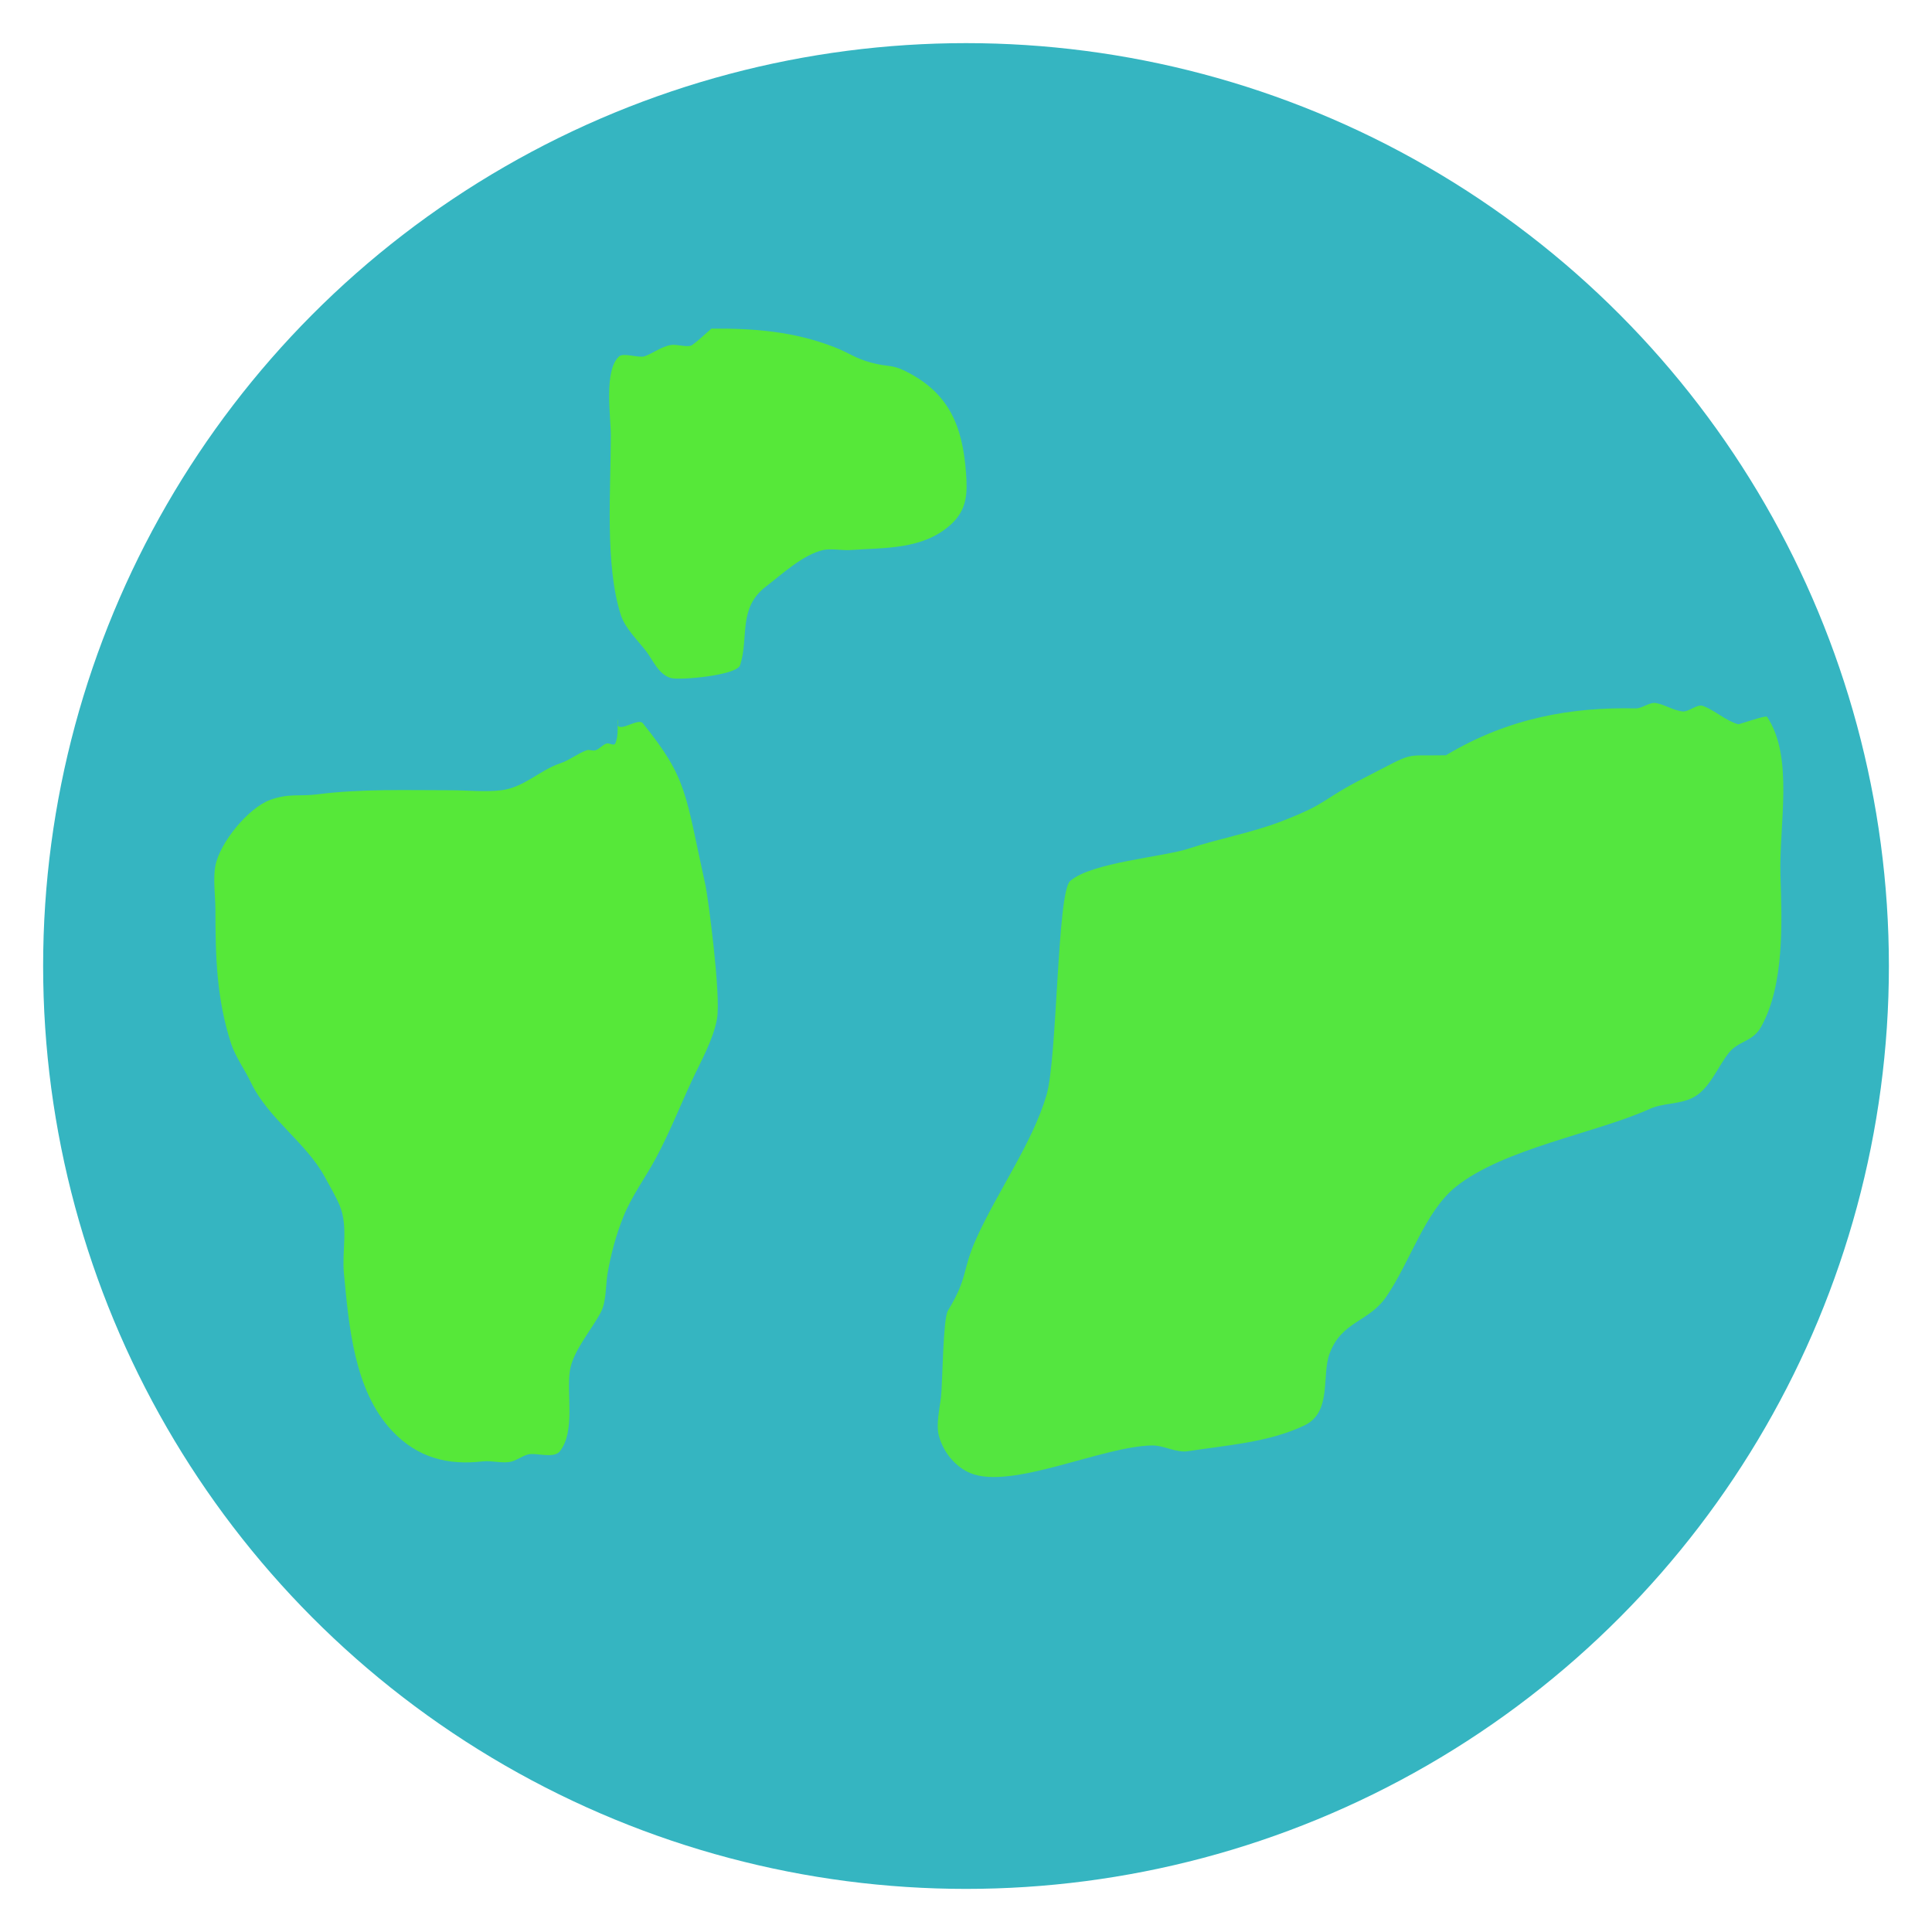 <?xml version="1.0" encoding="UTF-8"?>
<!-- Created with Inkscape (http://www.inkscape.org/) -->
<svg width="200" height="200" version="1.1" viewBox="0 0 79.375 79.375" xmlns="http://www.w3.org/2000/svg">
 <g>
  <circle cx="39.688" cy="39.688" r="37.916" fill="#35b5c1" style="paint-order:stroke markers fill"/>
  <path d="m25.392 29.551c-0.187 0.755 0.802-0.105 1.018 0.163 1.847 2.295 1.73 2.841 2.578 6.679 0.088 0.397 0.644 4.499 0.469 5.469-0.156 0.86-0.666 1.748-1.031 2.533-0.496 1.067-0.939 2.19-1.5 3.224-0.434 0.8-0.966 1.509-1.312 2.361-0.301 0.738-0.523 1.574-0.656 2.36-0.073 0.432-0.044 1.131-0.268 1.562-0.379 0.731-1.15 1.59-1.276 2.408-0.148 0.957 0.234 2.482-0.409 3.311-0.253 0.327-0.995 0.042-1.326 0.138-0.223 0.065-0.416 0.212-0.638 0.28-0.352 0.109-0.832-0.043-1.199 0-1.446 0.17-2.684-0.145-3.727-1.247-1.576-1.664-1.783-4.359-1.986-6.486-0.086-0.904 0.187-1.904-0.171-2.772-0.152-0.369-0.42-0.823-0.611-1.176-0.772-1.423-2.338-2.404-3.049-3.907-0.223-0.472-0.626-1.035-0.801-1.569-0.597-1.825-0.647-3.583-0.647-5.502 0-0.549-0.105-1.274 0-1.815 0.183-0.946 1.348-2.369 2.245-2.7 0.761-0.281 1.218-0.137 1.943-0.23 1.799-0.231 3.669-0.168 5.49-0.168 0.673 0 1.4 0.08 2.065 0 0.939-0.113 1.587-0.829 2.424-1.106 0.381-0.126 0.69-0.391 1.082-0.536 0.115-0.043 0.251 0.039 0.366 0 0.167-0.056 0.283-0.219 0.45-0.276 0.113-0.039 0.308 0.108 0.36 0 0.145-0.302 0.08-0.665 0.12-0.997z" fill="#56e839" style="paint-order:stroke markers fill"/>
  <path d="m29.228 13.501c1.762-0.014 3.394 0.117 5.048 0.76 0.631 0.245 0.844 0.455 1.5 0.634 0.725 0.198 0.836 0.065 1.406 0.345 1.809 0.889 2.363 2.26 2.506 4.182 0.063 0.85 0.048 1.527-0.638 2.141-1.146 1.026-2.689 0.933-4.123 1.036-0.304 0.022-0.797-0.073-1.111 0-0.837 0.195-1.666 0.976-2.354 1.503-1.151 0.882-0.688 2.09-1.054 3.224-0.138 0.428-2.507 0.633-2.847 0.53-0.514-0.155-0.721-0.716-1.012-1.097-0.346-0.453-0.865-0.937-1.045-1.5-0.659-2.059-0.408-5.122-0.408-7.38 0-0.748-0.3-2.675 0.345-3.241 0.175-0.154 0.814 0.079 1.04 0 0.352-0.124 0.686-0.399 1.095-0.466 0.228-0.038 0.695 0.125 0.866 0 0.279-0.203 0.525-0.448 0.788-0.671z" fill="#56e839" style="paint-order:stroke markers fill"/>
 </g>
 <circle cx="39.688" cy="39.688" r="66.526" display="none" fill="none" stroke="#000" stroke-linecap="square" stroke-linejoin="round" stroke-width="57.561" style="paint-order:stroke markers fill"/>
 <path d="m59.416 31.03c-1.857 0.034-1.202-0.179-3.36 0.925-1.864 0.954-1.419 1.018-3.401 1.786-1.221 0.473-2.566 0.707-3.801 1.118-1.062 0.354-4.015 0.567-4.888 1.338-0.538 0.476-0.522 7.287-0.974 8.806-0.585 1.968-1.994 3.922-2.874 5.865-0.61 1.349-0.329 1.596-1.174 2.981-0.205 0.337-0.218 2.962-0.284 3.544-0.055 0.487-0.213 1.133-0.086 1.599 0.196 0.716 0.709 1.287 1.29 1.529 1.69 0.703 5.421-1.105 7.465-1.135 0.509-0.007 0.982 0.316 1.5 0.233 1.472-0.234 3.298-0.348 4.775-1.063 1.124-0.545 0.688-2.035 1.018-2.935 0.494-1.347 1.602-1.291 2.326-2.338 0.976-1.411 1.591-3.507 2.864-4.525 1.974-1.578 5.737-2.194 7.963-3.198 0.57-0.257 1.213-0.177 1.776-0.464 0.68-0.347 1.004-1.238 1.466-1.828 0.405-0.517 0.984-0.45 1.337-1.082 0.978-1.75 0.851-4.392 0.795-6.226-0.063-2.096 0.561-4.854-0.553-6.513-0.047-0.071-1.151 0.318-1.183 0.309-0.524-0.15-0.936-0.562-1.444-0.752-0.255-0.095-0.584 0.26-0.858 0.224-0.378-0.049-0.7-0.274-1.072-0.344-0.264-0.05-0.565 0.225-0.838 0.219-2.611-0.056-5.208 0.379-7.788 1.922z" fill="#56e839" opacity=".95" style="paint-order:stroke markers fill"/>
</svg>
